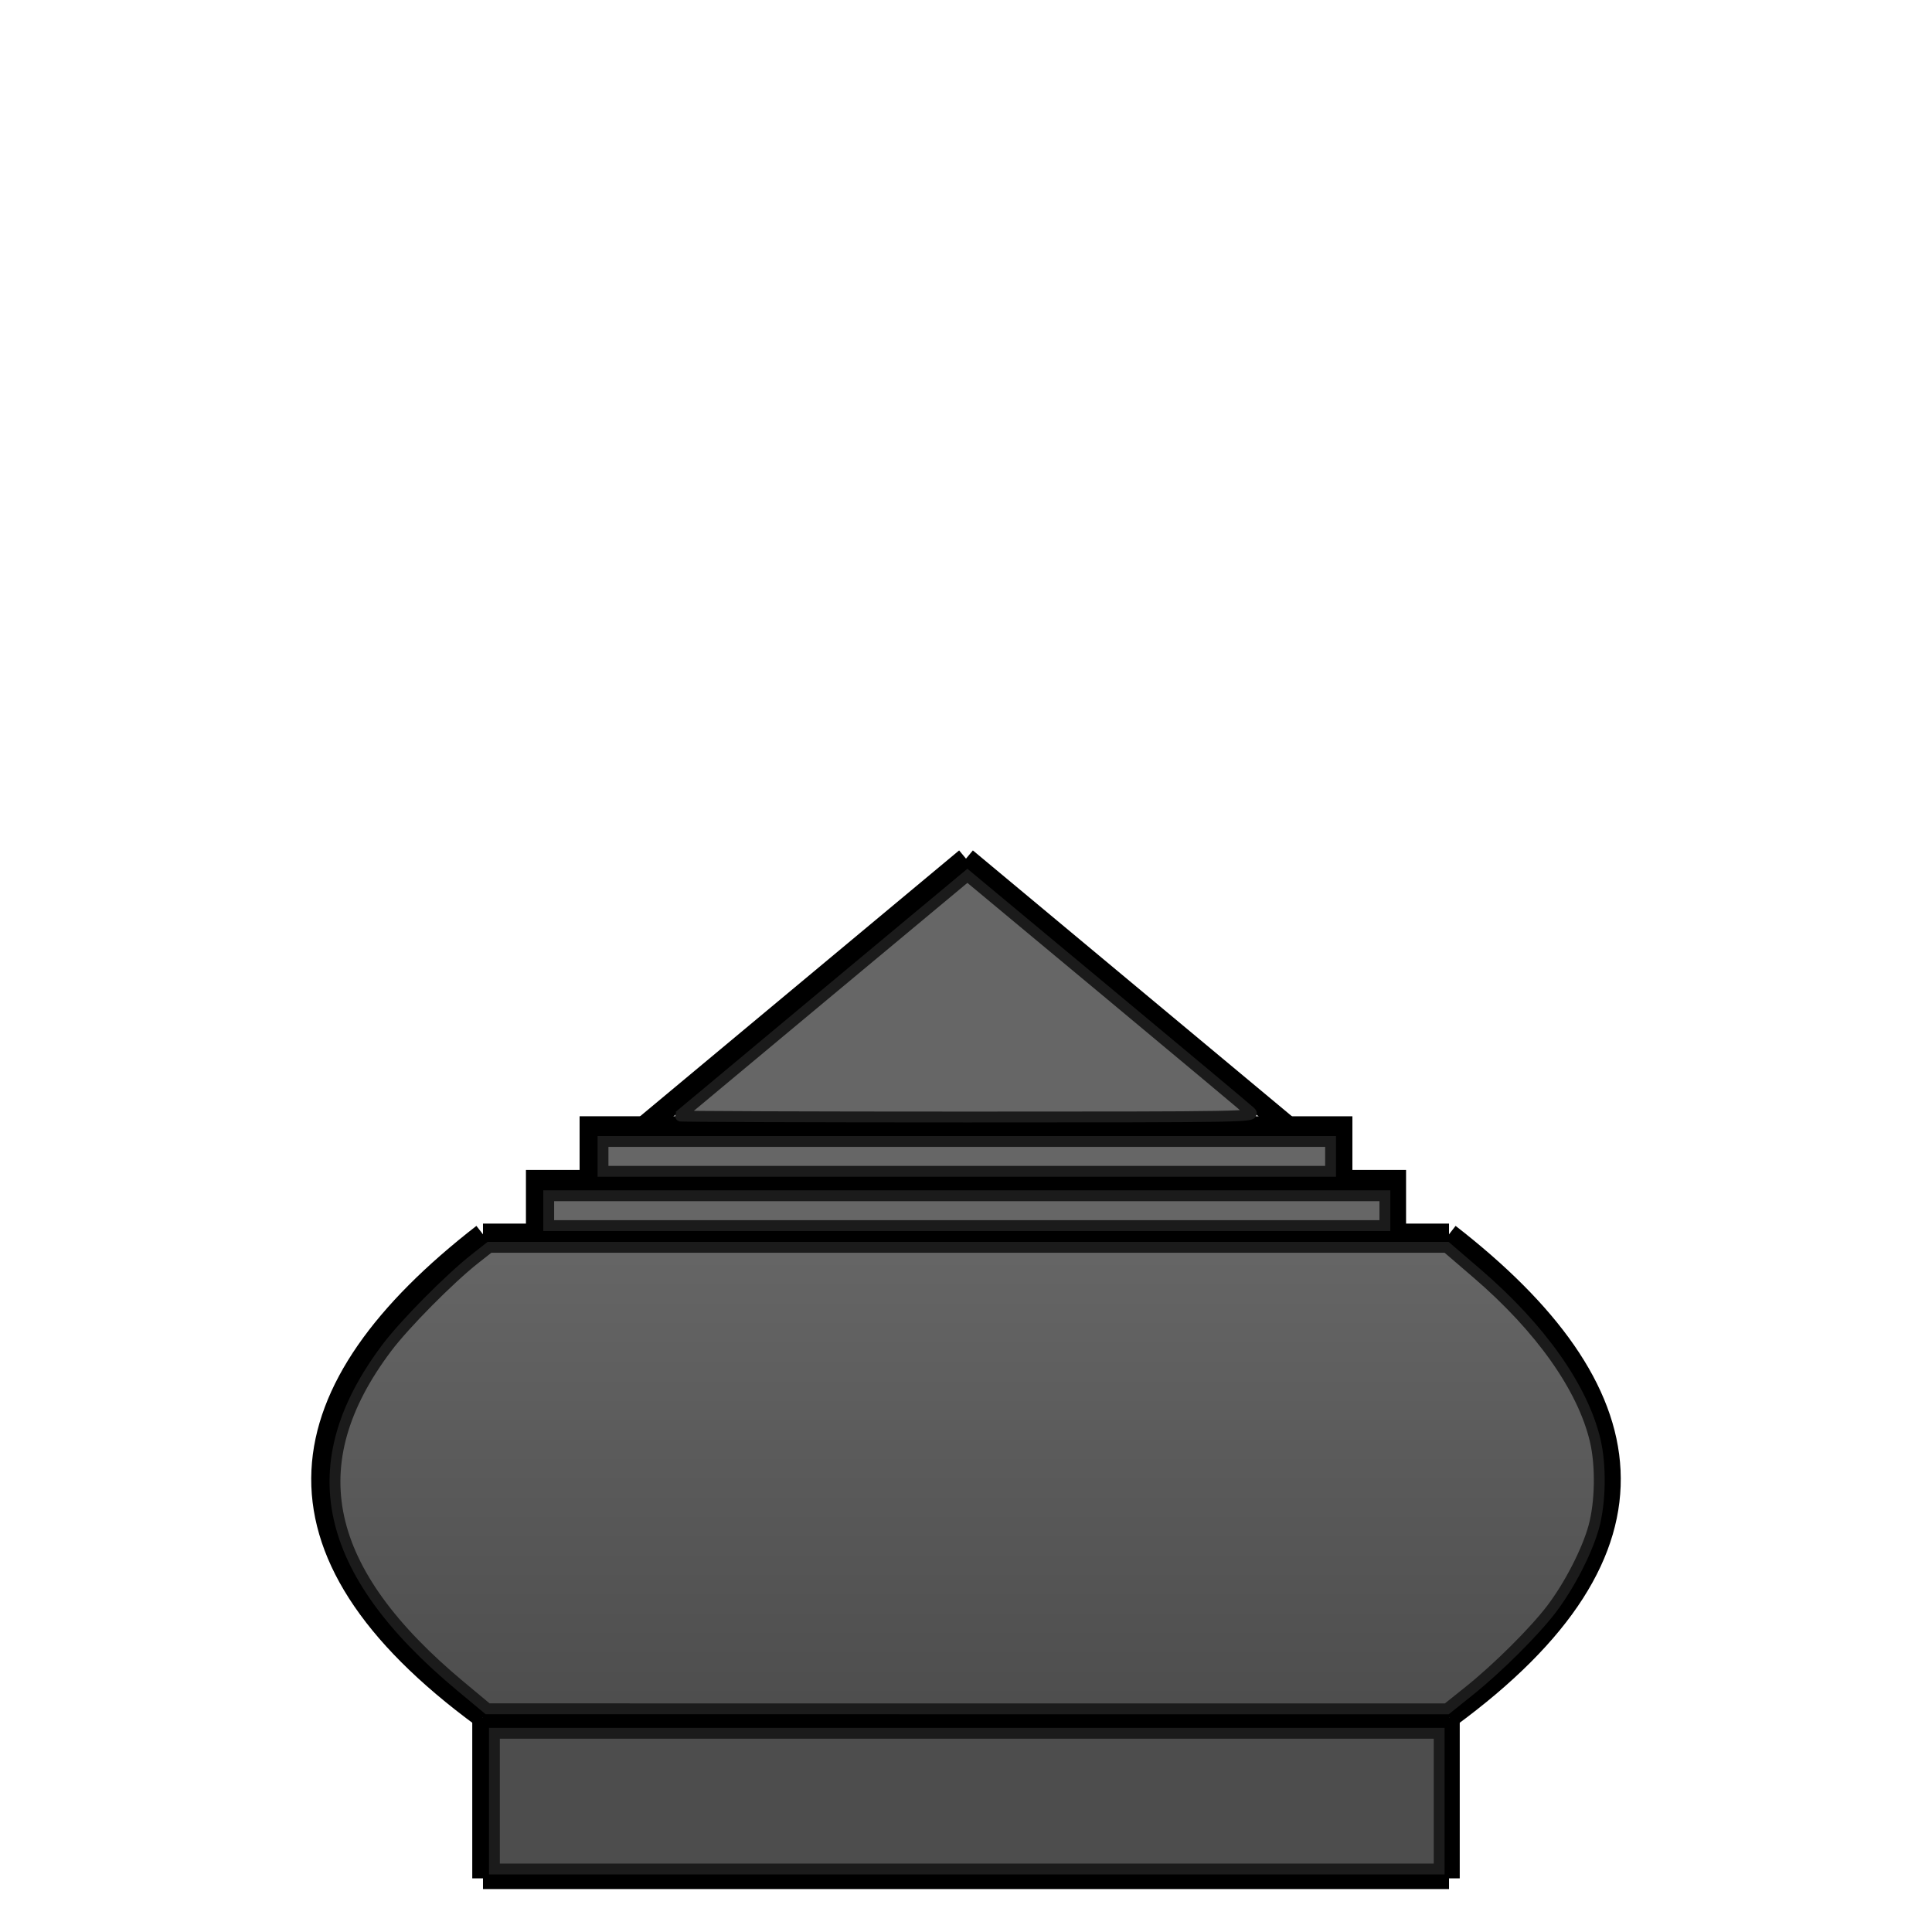<?xml version="1.0" encoding="UTF-8" standalone="no"?>
<!-- Created with Inkscape (http://www.inkscape.org/) -->

<svg
   xmlns:dc="http://purl.org/dc/elements/1.1/"
   xmlns:cc="http://creativecommons.org/ns#"
   xmlns:rdf="http://www.w3.org/1999/02/22-rdf-syntax-ns#"
   xmlns:svg="http://www.w3.org/2000/svg"
   xmlns="http://www.w3.org/2000/svg"
   xmlns:xlink="http://www.w3.org/1999/xlink"
   xmlns:sodipodi="http://sodipodi.sourceforge.net/DTD/sodipodi-0.dtd"
   xmlns:inkscape="http://www.inkscape.org/namespaces/inkscape"
   width="360"
   height="360"
   viewBox="0 0 95.25 95.25"
   version="1.1"
   id="svg8"
   inkscape:version="0.92.4 5da689c313, 2019-01-14"
   sodipodi:docname="rua_b.svg">
  <defs
     id="defs2">
    <linearGradient
       inkscape:collect="always"
       id="linearGradient4800">
      <stop
         style="stop-color:#666666;stop-opacity:1;"
         offset="0"
         id="stop4796" />
      <stop
         style="stop-color:#4d4d4d;stop-opacity:1"
         offset="1"
         id="stop4798" />
    </linearGradient>
    <linearGradient
       inkscape:collect="always"
       xlink:href="#linearGradient4800"
       id="linearGradient4802"
       x1="180"
       y1="230"
       x2="180"
       y2="320"
       gradientUnits="userSpaceOnUse" />
  </defs>
  <sodipodi:namedview
     id="base"
     pagecolor="#ffffff"
     bordercolor="#666666"
     borderopacity="1.0"
     inkscape:pageopacity="0.0"
     inkscape:pageshadow="2"
     inkscape:zoom="1.979899"
     inkscape:cx="35.009318"
     inkscape:cy="173.60273"
     inkscape:document-units="mm"
     inkscape:current-layer="layer1"
     showgrid="true"
     units="px"
     inkscape:window-width="1881"
     inkscape:window-height="999"
     inkscape:window-x="4"
     inkscape:window-y="48"
     inkscape:window-maximized="0">
    <inkscape:grid
       type="xygrid"
       id="grid3721" />
  </sodipodi:namedview>
  <g
     inkscape:label="Layer 1"
     inkscape:groupmode="layer"
     id="layer1"
     transform="translate(0,-201.75)">
    <path
       style="fill:none;stroke:#000000;stroke-width:1.058;stroke-miterlimit:4;stroke-dasharray:none"
       d="m 23.812,286.417 v 7.938"
       id="path131"
       inkscape:connector-curvature="0" />
    <path
       style="fill:none;stroke:#000000;stroke-width:1.058;stroke-miterlimit:4;stroke-dasharray:none"
       d="m 23.812,286.417 c -11.325,-8.297 -9.82,-16.187 0,-23.812"
       id="path135"
       inkscape:connector-curvature="0"
       sodipodi:nodetypes="cc" />
    <path
       style="fill:none;stroke:#000000;stroke-width:1.058;stroke-miterlimit:4;stroke-dasharray:none"
       d="M 23.812,262.604 H 47.625"
       id="path137"
       inkscape:connector-curvature="0" />
    <path
       style="fill:none;stroke:#000000;stroke-width:1.058;stroke-miterlimit:4;stroke-dasharray:none"
       d="m 26.458,262.604 v -2.646 h 21.167"
       id="path139"
       inkscape:connector-curvature="0" />
    <path
       style="fill:none;stroke:#000000;stroke-width:1.058;stroke-miterlimit:4;stroke-dasharray:none"
       d="m 29.104,259.958 v -2.646 h 18.521"
       id="path141"
       inkscape:connector-curvature="0" />
    <path
       style="fill:none;stroke:#000000;stroke-width:1.058;stroke-miterlimit:4;stroke-dasharray:none"
       d="M 31.75,257.312 47.625,244.083"
       id="path143"
       inkscape:connector-curvature="0" />
    <path
       style="fill:none;stroke:#000000;stroke-width:1.058;stroke-miterlimit:4;stroke-dasharray:none"
       d="M 23.812,286.417 H 47.625"
       id="path145"
       inkscape:connector-curvature="0" />
    <path
       style="fill:none;stroke:#000000;stroke-width:1.058;stroke-miterlimit:4;stroke-dasharray:none"
       d="M 47.625,294.354 H 23.812"
       id="path147"
       inkscape:connector-curvature="0" />
    <path
       style="fill:none;stroke:#000000;stroke-width:1.058;stroke-miterlimit:4;stroke-dasharray:none"
       d="m 71.438,286.417 v 7.938"
       id="path131-2"
       inkscape:connector-curvature="0" />
    <path
       style="fill:none;stroke:#000000;stroke-width:1.058;stroke-miterlimit:4;stroke-dasharray:none"
       d="m 71.438,286.417 c 11.325,-8.297 9.82,-16.187 0,-23.812"
       id="path135-7"
       inkscape:connector-curvature="0"
       sodipodi:nodetypes="cc" />
    <path
       style="fill:none;stroke:#000000;stroke-width:1.058;stroke-miterlimit:4;stroke-dasharray:none"
       d="M 71.438,262.604 H 47.625"
       id="path137-0"
       inkscape:connector-curvature="0" />
    <path
       style="fill:none;stroke:#000000;stroke-width:1.058;stroke-miterlimit:4;stroke-dasharray:none"
       d="m 68.792,262.604 v -2.646 H 47.625"
       id="path139-9"
       inkscape:connector-curvature="0" />
    <path
       style="fill:none;stroke:#000000;stroke-width:1.058;stroke-miterlimit:4;stroke-dasharray:none"
       d="m 66.146,259.958 v -2.646 H 47.625"
       id="path141-3"
       inkscape:connector-curvature="0" />
    <path
       style="fill:none;stroke:#000000;stroke-width:1.058;stroke-miterlimit:4;stroke-dasharray:none"
       d="M 63.5,257.312 47.625,244.083"
       id="path143-6"
       inkscape:connector-curvature="0" />
    <path
       style="fill:none;stroke:#000000;stroke-width:1.058;stroke-miterlimit:4;stroke-dasharray:none"
       d="M 71.438,286.417 H 47.625"
       id="path145-0"
       inkscape:connector-curvature="0" />
    <path
       style="fill:none;stroke:#000000;stroke-width:1.058;stroke-miterlimit:4;stroke-dasharray:none"
       d="M 47.625,294.354 H 71.438"
       id="path147-6"
       inkscape:connector-curvature="0" />
    <path
       style="fill:#666666;stroke:#1b1b1b;stroke-width:2.02;stroke-miterlimit:4;stroke-dasharray:none;stroke-opacity:1"
       d="m 126.369,207.614 c 0.116,-0.109 12.224,-10.206 26.908,-22.437 l 26.698,-22.238 25.83,21.493 c 14.207,11.821 26.279,21.918 26.827,22.437 0.973,0.921 -0.255,0.943 -52.738,0.943 -29.554,0 -53.64,-0.089 -53.524,-0.199 z"
       id="path4786"
       inkscape:connector-curvature="0"
       transform="matrix(0.265,0,0,0.265,0,201.75)" />
    <path
       style="fill:#666666;stroke:#1b1b1b;stroke-width:2.02;stroke-miterlimit:4;stroke-dasharray:none;stroke-opacity:1"
       d="m 112.185,215.136 v -2.778 h 67.68 67.68 v 2.778 2.778 h -67.68 -67.68 z"
       id="path4788"
       inkscape:connector-curvature="0"
       transform="matrix(0.265,0,0,0.265,0,201.75)" />
    <path
       style="fill:#666666;stroke:#1b1b1b;stroke-width:2.02;stroke-miterlimit:4;stroke-dasharray:none;stroke-opacity:1"
       d="m 102.083,225.238 v -2.778 h 77.782 77.782 v 2.778 2.778 h -77.782 -77.782 z"
       id="path4790"
       inkscape:connector-curvature="0"
       transform="matrix(0.265,0,0,0.265,0,201.75)" />
    <path
       style="fill:url(#linearGradient4802);stroke:#1b1b1b;stroke-width:2.02;stroke-miterlimit:4;stroke-dasharray:none;stroke-opacity:1;fill-opacity:1"
       d="M 85.668,313.703 C 59.942,292.275 55.628,272.45 71.97,250.744 c 3.333,-4.427 11.648,-12.828 16.395,-16.565 l 2.697,-2.123 h 89.035 89.035 l 5.663,4.867 c 11.796,10.138 19.672,21.271 21.984,31.078 1.101,4.669 0.984,11.528 -0.273,16.088 -1.237,4.487 -4.531,10.883 -7.861,15.265 -3.172,4.175 -10.029,10.998 -15.265,15.189 l -4.217,3.376 -89.222,-0.005 -89.222,-0.005 z"
       id="path4792"
       inkscape:connector-curvature="0"
       transform="matrix(0.265,0,0,0.265,0,201.75)" />
    <path
       style="fill:#4d4d4d;stroke:#1b1b1b;stroke-width:2.02;stroke-miterlimit:4;stroke-dasharray:none;stroke-opacity:1"
       d="m 91.982,335.092 v -12.627 h 87.883 87.883 v 12.627 12.627 H 179.865 91.982 Z"
       id="path4794"
       inkscape:connector-curvature="0"
       transform="matrix(0.265,0,0,0.265,0,201.75)" />
  </g>
</svg>
